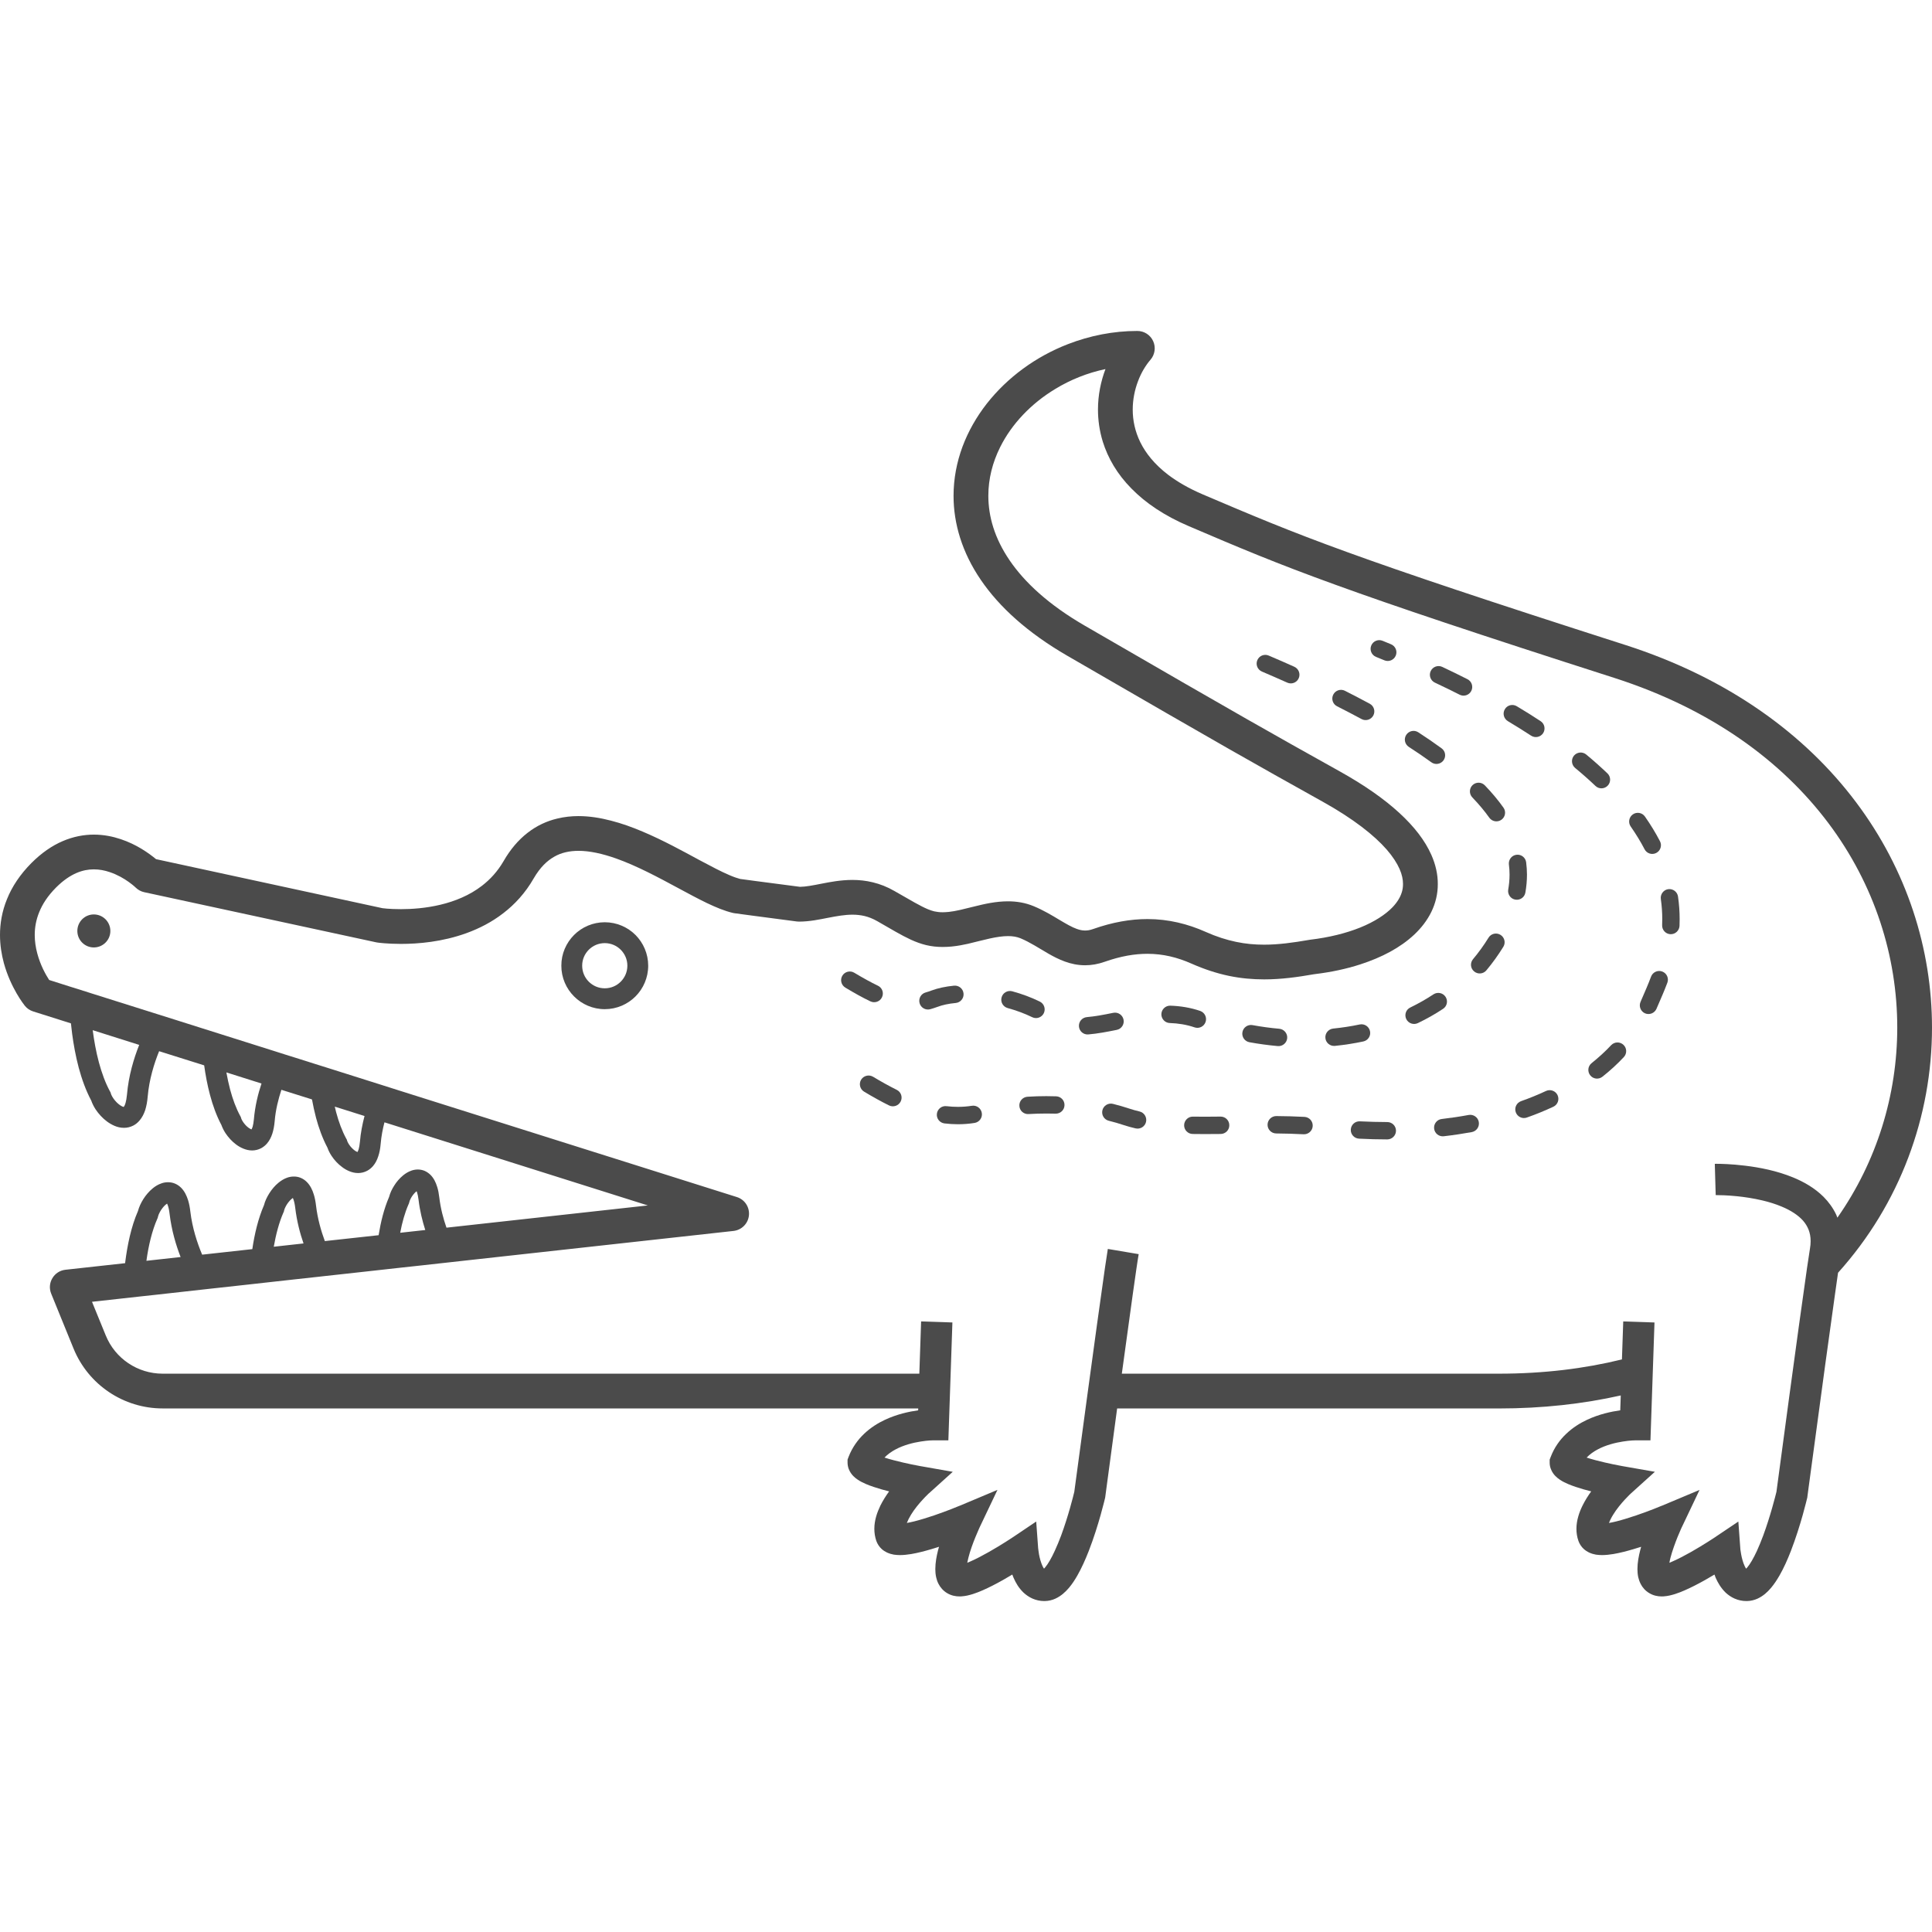 <!--?xml version="1.0" encoding="utf-8"?-->
<!-- Generator: Adobe Illustrator 18.1.1, SVG Export Plug-In . SVG Version: 6.00 Build 0)  -->

<svg version="1.1" id="_x32_" xmlns="http://www.w3.org/2000/svg" xmlns:xlink="http://www.w3.org/1999/xlink" x="0px" y="0px" viewBox="0 0 512 512" style="width: 64px; height: 64px; opacity: 1;" xml:space="preserve">
<style type="text/css">
	.st0{fill:#4B4B4B;}
</style>
<g>
	<path class="st0" d="M491.865,212.589c-13.51-18.004-33.904-32.937-61.199-41.685c-36.596-11.733-58.137-18.962-73.709-24.613
		c-15.588-5.65-25.233-9.74-38.269-15.295c-3.7-1.588-6.703-3.347-9.11-5.168c-3.615-2.768-5.91-5.676-7.358-8.575
		c-1.433-2.916-2.036-5.84-2.036-8.704c0-2.648,0.526-5.228,1.398-7.514c0.846-2.286,2.071-4.27,3.313-5.702
		c1.173-1.363,1.45-3.287,0.708-4.926c-0.751-1.648-2.382-2.7-4.193-2.7c-6.401,0-12.613,1.26-18.35,3.477
		c-8.592,3.32-16.089,8.842-21.542,15.778c-2.726,3.485-4.917,7.324-6.452,11.43c-1.518,4.107-2.364,8.49-2.364,13.001
		c-0.009,7.376,2.278,15.045,7.221,22.275c4.926,7.238,12.44,14.036,22.869,20.083c22.137,12.82,34.077,19.704,42.989,24.786
		c8.911,5.081,14.795,8.36,24.768,13.933c8.143,4.537,13.639,8.894,16.935,12.664c1.648,1.898,2.743,3.632,3.416,5.151
		c0.672,1.526,0.914,2.829,0.914,3.994c0,0.786-0.104,1.528-0.346,2.261c-0.396,1.268-1.182,2.57-2.415,3.873
		c-1.881,1.958-4.814,3.874-8.575,5.392c-3.761,1.519-8.316,2.648-13.303,3.235l-0.259,0.043c-4.314,0.75-8.17,1.268-11.904,1.268
		c-2.485,0-4.926-0.216-7.463-0.75c-2.536-0.535-5.176-1.363-8.048-2.648c-4.685-2.088-9.826-3.39-15.408-3.39
		c-4.529,0-9.308,0.846-14.398,2.64c-0.863,0.311-1.518,0.397-2.122,0.397c-0.708,0-1.397-0.129-2.226-0.431
		c-1.26-0.44-2.795-1.329-4.676-2.45c-1.855-1.113-4.055-2.451-6.72-3.564c-2.304-0.958-4.633-1.294-6.806-1.294
		c-3.278,0.008-6.263,0.699-8.921,1.363c-1.346,0.319-2.588,0.647-3.727,0.906c-1.156,0.259-2.165,0.449-3.028,0.534
		c-0.629,0.061-1.181,0.096-1.664,0.096c-0.863,0-1.536-0.087-2.226-0.242c-0.518-0.129-1.044-0.301-1.673-0.56
		c-1.881-0.768-4.607-2.382-8.904-4.849c-1.88-1.087-3.813-1.829-5.676-2.278c-1.881-0.466-3.71-0.638-5.418-0.638
		c-3.106,0.008-5.849,0.534-8.222,1c-2.252,0.449-4.184,0.811-5.668,0.828c-4.917-0.638-8.903-1.156-11.689-1.527
		c-1.415-0.198-2.528-0.337-3.269-0.44c-0.363-0.043-0.656-0.086-0.846-0.112c-0.018,0-0.034,0-0.061-0.008
		c-0.699-0.181-1.682-0.51-2.821-1.001c-2.165-0.914-4.882-2.346-7.885-3.951c-4.52-2.442-9.696-5.297-15.132-7.592
		c-2.718-1.156-5.512-2.165-8.36-2.898c-2.838-0.742-5.728-1.216-8.653-1.216c-1.863,0-3.735,0.199-5.59,0.648
		c-2.777,0.646-5.487,1.897-7.902,3.787c-2.433,1.889-4.572,4.391-6.341,7.479c-1.596,2.744-3.545,4.858-5.737,6.548
		c-3.278,2.536-7.178,4.115-11.025,5.029c-3.848,0.923-7.61,1.173-10.456,1.173c-1.553,0-2.847-0.069-3.718-0.138
		c-0.44-0.043-0.768-0.078-0.992-0.103c-0.052,0-0.086-0.009-0.121-0.009c-0.052-0.009-0.087-0.009-0.104-0.018l-59.957-12.983
		c-0.854-0.708-2.183-1.734-3.899-2.77c-1.51-0.906-3.33-1.82-5.452-2.528c-2.114-0.708-4.521-1.208-7.143-1.208
		c-2.614,0-5.443,0.518-8.247,1.726c-2.83,1.208-5.608,3.123-8.265,5.78c-3.036,3.045-5.176,6.306-6.487,9.567
		C0.518,241.524,0,244.768,0,247.77c0,2.718,0.423,5.228,1.026,7.471c0.923,3.348,2.27,6.1,3.391,8.041
		c1.131,1.95,2.045,3.106,2.157,3.244c0.569,0.716,1.328,1.233,2.208,1.51l10.016,3.166c0.086,0.88,0.198,1.803,0.319,2.76
		c0.38,2.83,0.932,5.936,1.751,9.015c0.811,2.994,1.872,5.979,3.313,8.687c0.286,0.828,0.682,1.588,1.148,2.321
		c0.811,1.208,1.829,2.338,3.045,3.235c0.613,0.448,1.285,0.845,2.019,1.156c0.733,0.31,1.561,0.509,2.459,0.509
		c0.828,0.009,1.725-0.199,2.536-0.63c0.604-0.319,1.139-0.776,1.588-1.303c0.672-0.784,1.156-1.716,1.501-2.76
		c0.328-1.052,0.552-2.225,0.664-3.588c0.388-4.529,1.716-8.8,3.028-12.026l11.939,3.752c0.345,2.484,0.828,5.176,1.553,7.868
		c0.724,2.726,1.7,5.46,3.02,7.954c0.276,0.759,0.638,1.467,1.07,2.14c0.759,1.13,1.691,2.174,2.83,3.02
		c0.57,0.422,1.191,0.793,1.898,1.078c0.691,0.286,1.467,0.492,2.338,0.492c0.785,0,1.648-0.19,2.424-0.612
		c0.57-0.311,1.087-0.734,1.518-1.234c0.639-0.742,1.087-1.622,1.406-2.596c0.319-0.984,0.518-2.08,0.63-3.339
		c0.241-2.967,0.966-5.822,1.776-8.29h0.009l7.773,2.441l0.328,0.112c0.293,1.579,0.63,3.2,1.061,4.822
		c0.733,2.735,1.716,5.461,3.028,7.945c0.276,0.768,0.63,1.476,1.07,2.148c0.742,1.139,1.691,2.174,2.846,3.02
		c0.57,0.431,1.182,0.793,1.881,1.079c0.691,0.284,1.468,0.491,2.33,0.491c0.794,0,1.656-0.19,2.415-0.604
		c0.588-0.32,1.104-0.742,1.536-1.243c0.638-0.741,1.078-1.622,1.398-2.605c0.328-0.974,0.534-2.071,0.638-3.322
		c0.164-1.975,0.536-3.89,1.001-5.668l0.474,0.147l69.318,21.878l-53.357,5.892c-0.828-2.355-1.562-5.107-1.906-8.023
		c-0.121-1.036-0.293-1.968-0.561-2.795c-0.38-1.234-0.906-2.312-1.794-3.2c-0.441-0.431-0.975-0.794-1.545-1.044
		c-0.587-0.241-1.208-0.353-1.794-0.353c-0.603,0-1.164,0.112-1.673,0.284c-0.872,0.302-1.587,0.759-2.226,1.276
		c-0.949,0.785-1.742,1.717-2.364,2.718c-0.594,0.94-1.07,1.915-1.345,2.984c-1.381,3.192-2.226,6.721-2.778,10.146l-14.251,1.561
		c-1.001-2.691-1.933-5.961-2.338-9.412c-0.129-1.096-0.319-2.079-0.587-2.933c-0.397-1.303-0.958-2.424-1.863-3.33
		c-0.448-0.449-0.992-0.828-1.596-1.078c-0.587-0.251-1.233-0.363-1.838-0.354c-0.612,0-1.182,0.104-1.716,0.285
		c-0.898,0.311-1.648,0.794-2.313,1.328c-1,0.811-1.811,1.795-2.475,2.847c-0.613,0.983-1.122,2.019-1.406,3.14
		c-1.579,3.658-2.511,7.73-3.088,11.638l-13.294,1.466c-1.285-3.028-2.614-7.083-3.132-11.431c-0.121-1.113-0.319-2.096-0.586-2.976
		c-0.414-1.303-0.966-2.442-1.881-3.347c-0.449-0.449-1.001-0.828-1.604-1.079c-0.595-0.259-1.243-0.362-1.846-0.362
		c-0.621,0-1.2,0.103-1.717,0.293c-0.922,0.311-1.664,0.776-2.338,1.329c-1.001,0.828-1.828,1.812-2.493,2.864
		c-0.613,0.984-1.113,2.019-1.406,3.132c-1.863,4.279-2.83,9.17-3.399,13.682c0,0.043,0,0.104-0.017,0.155l-15.83,1.743
		c-1.441,0.163-2.71,0.983-3.443,2.234c-0.75,1.242-0.862,2.744-0.319,4.089l5.927,14.554c3.917,9.602,13.251,15.873,23.62,15.873
		h200.231l-0.017,0.501c-2.398,0.336-5.599,1.009-8.834,2.527c-1.881,0.88-3.762,2.062-5.47,3.675
		c-1.691,1.596-3.174,3.649-4.14,6.142l-0.268,0.716v0.768c0,0.586,0.112,1.138,0.268,1.605c0.345,0.931,0.828,1.536,1.251,1.984
		c0.423,0.413,0.802,0.724,1.199,0.974c0.725,0.492,1.433,0.82,2.174,1.147c1.303,0.552,2.71,1.001,4.167,1.423
		c0.648,0.181,1.312,0.354,1.958,0.518c-0.82,1.122-1.622,2.382-2.312,3.753c-0.432,0.906-0.828,1.864-1.122,2.882
		c-0.294,1.036-0.484,2.122-0.484,3.304c0,1.026,0.156,2.114,0.518,3.175c0.285,0.82,0.811,1.596,1.406,2.14
		c0.44,0.406,0.923,0.699,1.372,0.923c0.673,0.319,1.294,0.483,1.863,0.587c0.579,0.086,1.104,0.112,1.64,0.121
		c0.983-0.009,1.958-0.112,2.95-0.276c1.726-0.293,3.536-0.759,5.348-1.294c0.69-0.198,1.381-0.414,2.045-0.63
		c-0.078,0.285-0.164,0.578-0.251,0.872c-0.413,1.638-0.724,3.295-0.733,5.029c0,0.682,0.052,1.397,0.216,2.148
		c0.12,0.569,0.31,1.164,0.629,1.776c0.458,0.906,1.251,1.855,2.304,2.467c0.518,0.311,1.087,0.536,1.648,0.673
		c0.561,0.138,1.113,0.19,1.648,0.19c0.156,0,0.302,0,0.44-0.009l0.043-0.009c1.113-0.069,2.071-0.319,3.045-0.621
		c1.692-0.543,3.408-1.328,5.133-2.2c1.846-0.94,3.693-1.984,5.297-2.959c0.112,0.293,0.207,0.587,0.346,0.881
		c0.569,1.302,1.346,2.674,2.64,3.916c0.656,0.604,1.45,1.173,2.381,1.578c0.932,0.406,1.993,0.648,3.072,0.648h0.034
		c0.086,0,0.138,0,0.138,0c1.019-0.018,1.968-0.259,2.77-0.621c1.579-0.726,2.683-1.778,3.649-2.9c0.828-0.983,1.536-2.07,2.2-3.226
		c1.147-2.018,2.148-4.262,3.037-6.539c1.32-3.4,2.39-6.859,3.131-9.49c0.742-2.622,1.156-4.434,1.174-4.477l0.042-0.199
		l0.027-0.189c0,0,0.12-0.898,0.328-2.468c0.518-3.874,1.596-11.888,2.812-20.929c34.336,0,68.852,0,101.168,0
		c11.577,0,22.353-1.217,32.299-3.451l-0.138,3.943c-2.398,0.336-5.59,1.009-8.834,2.527c-1.872,0.88-3.762,2.062-5.461,3.675
		c-1.699,1.596-3.183,3.649-4.132,6.142l-0.276,0.716v0.768c-0.009,0.586,0.104,1.138,0.276,1.605
		c0.328,0.931,0.811,1.536,1.242,1.984c0.414,0.413,0.811,0.724,1.191,0.974c0.724,0.492,1.432,0.82,2.182,1.147
		c1.303,0.552,2.718,1.001,4.167,1.423c0.648,0.181,1.312,0.354,1.95,0.518c-0.811,1.122-1.622,2.382-2.294,3.753
		c-0.449,0.906-0.846,1.864-1.131,2.882c-0.302,1.036-0.491,2.122-0.491,3.304c0,1.026,0.154,2.114,0.526,3.175
		c0.285,0.82,0.803,1.596,1.406,2.14c0.449,0.406,0.914,0.699,1.363,0.923c0.673,0.319,1.294,0.483,1.863,0.587
		c0.588,0.086,1.122,0.112,1.64,0.121c1.001-0.009,1.966-0.112,2.96-0.276c1.725-0.293,3.545-0.759,5.339-1.294
		c0.691-0.198,1.381-0.414,2.054-0.63c-0.087,0.285-0.173,0.578-0.242,0.872c-0.414,1.638-0.742,3.295-0.742,5.029
		c0,0.682,0.052,1.397,0.208,2.148c0.138,0.569,0.328,1.164,0.638,1.776c0.449,0.906,1.243,1.855,2.313,2.467
		c0.518,0.311,1.07,0.536,1.639,0.673c0.552,0.138,1.104,0.19,1.64,0.19c0.154,0,0.31,0,0.448-0.009l0.052-0.009
		c1.104-0.069,2.07-0.319,3.036-0.621c1.692-0.543,3.399-1.328,5.125-2.2c1.864-0.94,3.692-1.984,5.314-2.959
		c0.103,0.293,0.207,0.587,0.328,0.881c0.587,1.302,1.363,2.674,2.64,3.916c0.656,0.604,1.45,1.173,2.382,1.578
		c0.931,0.406,2.001,0.648,3.071,0.648h0.034c0.104,0,0.138,0,0.156,0c1.001-0.018,1.95-0.259,2.761-0.621
		c1.587-0.726,2.692-1.778,3.64-2.9c0.828-0.983,1.535-2.07,2.208-3.226c1.156-2.018,2.156-4.262,3.037-6.539
		c1.311-3.4,2.381-6.859,3.123-9.49c0.742-2.622,1.156-4.434,1.173-4.477l0.051-0.199l0.018-0.189c0,0,0.121-0.898,0.328-2.468
		c0.742-5.496,2.605-19.359,4.417-32.644c0.914-6.652,1.812-13.165,2.554-18.41c0.293-2.201,0.586-4.167,0.828-5.841
		C503.528,319.046,512,295.84,512,272.322C512,251.574,505.392,230.577,491.865,212.589z M33.645,290.128
		c-0.087,0.923-0.224,1.639-0.371,2.156c-0.198,0.682-0.405,0.975-0.491,1.07c-0.086-0.018-0.293-0.069-0.552-0.216
		c-0.518-0.268-1.225-0.836-1.777-1.518c-0.561-0.664-0.966-1.423-1.07-1.82l-0.086-0.294l-0.138-0.251
		c-1.225-2.234-2.2-4.926-2.95-7.712c-0.768-2.864-1.286-5.823-1.639-8.532l12.301,3.891l0.018,0.009
		C35.483,280.449,34.076,285.038,33.645,290.128z M67.282,296.633c-0.078,0.828-0.198,1.466-0.319,1.915
		c-0.103,0.346-0.206,0.569-0.293,0.716c0,0-0.018,0.035-0.018,0.043c-0.103-0.026-0.224-0.086-0.37-0.172
		c-0.458-0.241-1.062-0.759-1.51-1.329c-0.466-0.561-0.803-1.216-0.881-1.518l-0.086-0.294l-0.146-0.259
		c-1.096-2.018-1.993-4.442-2.666-6.97c-0.405-1.51-0.724-3.054-1.001-4.564l9.308,2.942
		C68.378,289.904,67.584,293.13,67.282,296.633z M95.38,302.62c-0.078,0.829-0.199,1.466-0.328,1.915
		c-0.104,0.346-0.208,0.57-0.284,0.708c-0.009,0.034-0.018,0.034-0.027,0.052c-0.086-0.034-0.224-0.086-0.371-0.164
		c-0.457-0.25-1.043-0.768-1.51-1.338c-0.466-0.578-0.802-1.216-0.88-1.535l-0.086-0.276l-0.147-0.251
		c-1.096-2.018-1.993-4.451-2.666-6.979c-0.138-0.492-0.25-0.983-0.362-1.484l7.885,2.485
		C96.044,297.875,95.586,300.179,95.38,302.62z M108.268,319.149l0.112-0.241l0.069-0.259c0.043-0.25,0.198-0.664,0.422-1.078
		c0.345-0.647,0.872-1.32,1.328-1.716c0.078-0.061,0.139-0.121,0.208-0.164c0.051,0.095,0.086,0.216,0.129,0.345
		c0.146,0.449,0.284,1.096,0.388,1.941c0.345,2.898,1.018,5.608,1.777,7.989l-6.642,0.733
		C106.56,323.998,107.293,321.366,108.268,319.149z M75.106,321.34l0.12-0.25l0.052-0.268c0.069-0.276,0.224-0.733,0.483-1.182
		c0.371-0.699,0.949-1.423,1.45-1.855c0.138-0.129,0.276-0.241,0.397-0.31c0.051,0.086,0.103,0.216,0.156,0.379
		c0.172,0.483,0.362,1.234,0.482,2.278c0.414,3.468,1.243,6.66,2.192,9.394l-7.885,0.872
		C73.114,327.181,73.95,323.971,75.106,321.34z M41.72,322.91l0.094-0.241l0.061-0.259c0.069-0.293,0.224-0.742,0.491-1.208
		c0.38-0.716,0.958-1.449,1.467-1.898c0.164-0.138,0.32-0.259,0.448-0.337c0.044,0.104,0.112,0.25,0.172,0.423
		c0.19,0.491,0.371,1.259,0.492,2.312c0.518,4.348,1.691,8.273,2.916,11.422l-9.058,1C39.339,330.2,40.28,326.136,41.72,322.91z
		 M486.93,322.695c-0.103-0.268-0.207-0.535-0.31-0.785c-0.863-1.829-2.036-3.407-3.365-4.745c-2.346-2.33-5.176-3.943-8.058-5.132
		c-4.348-1.786-8.903-2.649-12.647-3.106c-3.744-0.465-6.678-0.509-7.695-0.509c-0.242,0-0.38,0.009-0.414,0.009l0.224,7.876
		l-0.018-1.018l0.034,1.432c0.018,0,0.087,0,0.173,0c0.673,0,2.761,0.018,5.452,0.293c2.018,0.208,4.365,0.552,6.729,1.113
		c1.778,0.414,3.52,0.958,5.125,1.631c2.415,1.001,4.417,2.303,5.693,3.762c0.639,0.741,1.104,1.51,1.45,2.38
		c0.328,0.863,0.535,1.838,0.535,3.036c0,0.613-0.052,1.294-0.19,2.045c-0.172,1.009-0.431,2.717-0.759,5.012
		c-2.226,15.338-7.696,56.196-8.11,59.362c-0.259,1.044-1.604,6.444-3.52,11.62c-0.518,1.397-1.088,2.778-1.656,4.029
		c-0.863,1.88-1.794,3.494-2.536,4.365c-0.121,0.146-0.224,0.25-0.328,0.354c-0.121-0.181-0.259-0.423-0.398-0.733
		c-0.413-0.863-0.741-2.096-0.914-3.072c-0.086-0.474-0.156-0.905-0.19-1.182c-0.017-0.138-0.017-0.25-0.034-0.31v-0.07
		l-0.518-7.126l-5.935,3.986l-0.018,0.026c-0.31,0.199-3.226,2.148-6.539,4.029c-1.656,0.94-3.416,1.863-4.918,2.518
		c-0.294,0.138-0.587,0.259-0.862,0.371c0.069-0.406,0.156-0.837,0.276-1.303c0.483-1.863,1.26-3.968,1.898-5.556
		c0.328-0.802,0.621-1.475,0.828-1.941c0.103-0.241,0.19-0.422,0.242-0.543l0.069-0.13l0.017-0.026v-0.009l4.659-9.8l-10.007,4.2
		h-0.034c-0.294,0.139-3.296,1.381-6.781,2.563c-1.743,0.587-3.589,1.164-5.237,1.579c-0.699,0.172-1.354,0.311-1.941,0.414
		c0.241-0.656,0.621-1.424,1.104-2.192c0.896-1.483,2.131-2.958,3.105-4.011c0.492-0.535,0.915-0.958,1.208-1.251
		c0.154-0.146,0.267-0.25,0.344-0.328l0.078-0.069l0.009-0.009l6.314-5.702l-8.376-1.466h-0.026
		c-0.371-0.06-3.969-0.716-7.299-1.604c-0.828-0.216-1.64-0.458-2.373-0.691c-0.008,0-0.008-0.008-0.008-0.008
		c0.811-0.854,1.829-1.58,2.968-2.183c2.105-1.122,4.641-1.76,6.608-2.062c1.001-0.164,1.846-0.242,2.433-0.284
		c0.294-0.018,0.536-0.018,0.691-0.026l0.172-0.008h0.034h4.003l1.07-31.239l-8.282-0.276v-0.009l-0.346,10.076
		c-9.886,2.433-20.756,3.779-32.626,3.779c-31.92,0-65.987,0-99.909,0c0.121-0.828,0.224-1.674,0.346-2.502
		c0.905-6.652,1.794-13.165,2.536-18.41c0.38-2.623,0.699-4.926,0.966-6.781c0.276-1.846,0.483-3.244,0.621-3.986l-8.178-1.38
		c-0.172,1-0.431,2.708-0.759,5.004c-2.226,15.338-7.695,56.196-8.127,59.362c-0.241,1.044-1.587,6.444-3.502,11.62
		c-0.536,1.397-1.088,2.778-1.674,4.029c-0.854,1.88-1.794,3.494-2.536,4.365c-0.103,0.146-0.216,0.25-0.311,0.354
		c-0.12-0.181-0.276-0.423-0.414-0.733c-0.406-0.863-0.742-2.096-0.915-3.072c-0.086-0.474-0.138-0.905-0.172-1.182
		c-0.017-0.138-0.034-0.25-0.034-0.31l-0.017-0.07l-0.518-7.126l-5.919,3.986l-0.034,0.026c-0.293,0.199-3.226,2.148-6.539,4.029
		c-1.648,0.94-3.399,1.863-4.9,2.518c-0.31,0.138-0.604,0.259-0.88,0.371c0.078-0.406,0.172-0.837,0.293-1.303
		c0.466-1.863,1.242-3.968,1.898-5.556c0.328-0.802,0.613-1.475,0.828-1.941c0.104-0.241,0.181-0.422,0.241-0.543l0.061-0.13
		l0.017-0.026v-0.009l4.667-9.808l-10.015,4.209h-0.026c-0.31,0.139-3.313,1.381-6.78,2.563c-1.743,0.587-3.598,1.164-5.246,1.579
		c-0.708,0.172-1.354,0.311-1.95,0.414c0.259-0.656,0.638-1.424,1.113-2.192c0.906-1.483,2.131-2.958,3.114-4.011
		c0.483-0.535,0.914-0.958,1.208-1.251c0.139-0.146,0.259-0.25,0.328-0.328l0.086-0.069l0.018-0.009l6.306-5.694l-8.376-1.475
		h-0.035c-0.362-0.06-3.951-0.716-7.281-1.604c-0.838-0.216-1.648-0.458-2.382-0.691c0,0-0.008-0.008-0.017-0.008
		c0.828-0.854,1.828-1.58,2.985-2.183c2.104-1.122,4.633-1.76,6.608-2.062c0.983-0.164,1.838-0.242,2.433-0.284
		c0.293-0.018,0.526-0.018,0.682-0.026l0.172-0.008h0.043h4.003l1.07-31.239l-8.291-0.276v-0.009l-0.474,13.855H43.1
		c-6.625,0-12.595-4.012-15.08-10.146l-3.64-8.903l8.126-0.897l5.539-0.612l2.622-0.284h0.018l15.183-1.691h0.009l10.137-1.113
		l5.556-0.621l6.919-0.768l5.918-0.647l1.915-0.216l4.176-0.457l8.92-0.984l5.556-0.621l6.747-0.733l4.814-0.534l2.813-0.311
		l3.252-0.362l71.802-7.928c2.156-0.25,3.865-1.966,4.071-4.132c0.208-2.174-1.104-4.185-3.209-4.849l-89.254-28.158l-2.553-0.811
		l-2.822-0.897l-13.57-4.288l-3.848-1.208h-0.008l-1.752-0.561l-3.011-0.949l-2.717-0.846l-2.709-0.863l-14.096-4.452l-3.433-1.086
		l-2.14-0.673l-6.815-2.156l-22.672-7.143l-1.535-0.501H22.31l-3.968-1.242l-5.314-1.691c-0.449-0.681-1.036-1.691-1.622-2.899
		c-1.147-2.416-2.208-5.651-2.2-9.041c0-1.95,0.336-3.951,1.182-6.03c0.845-2.096,2.226-4.287,4.494-6.564
		c1.941-1.933,3.735-3.097,5.375-3.814c1.639-0.699,3.14-0.966,4.607-0.966s2.898,0.276,4.227,0.734
		c2.002,0.664,3.796,1.716,5.038,2.614c0.621,0.448,1.104,0.836,1.415,1.104c0.154,0.138,0.259,0.241,0.328,0.301l0.051,0.043
		c0,0,0,0.018,0.018,0.018c0.621,0.612,1.414,1.052,2.26,1.233l61.432,13.277l0.32,0.061c0.156,0.026,2.588,0.371,6.298,0.371
		c4.502,0,10.904-0.501,17.444-2.882c3.278-1.199,6.591-2.864,9.662-5.245c3.072-2.347,5.884-5.401,8.084-9.248
		c1.716-2.942,3.528-4.65,5.426-5.729c0.949-0.552,1.933-0.931,3.002-1.181c1.052-0.251,2.2-0.38,3.433-0.38
		c2.934-0.009,6.384,0.75,10,2.036c5.426,1.923,11.18,5.004,16.468,7.859c2.657,1.432,5.185,2.795,7.583,3.951
		c2.407,1.139,4.65,2.088,6.928,2.622l0.397,0.07c0.018,0,6.324,0.862,16.495,2.182c0.19,0.018,0.396,0.034,0.604,0.034
		c2.812-0.008,5.331-0.56,7.669-1.009c2.338-0.458,4.478-0.829,6.462-0.829c1.104,0,2.156,0.112,3.226,0.362
		c1.053,0.259,2.14,0.673,3.313,1.337c3.727,2.131,6.332,3.727,8.955,4.935c1.311,0.595,2.64,1.095,4.046,1.432
		c1.406,0.336,2.855,0.492,4.357,0.492c0.846,0,1.691-0.043,2.571-0.13v-0.009c1.441-0.138,2.83-0.413,4.158-0.706
		c2.01-0.467,3.925-1.001,5.728-1.39c1.794-0.397,3.46-0.647,4.884-0.647c1.276,0,2.328,0.19,3.277,0.57
		c2.511,1.044,4.823,2.588,7.454,4.106c1.32,0.759,2.726,1.484,4.33,2.071c1.605,0.587,3.399,0.983,5.366,0.983
		c1.682,0,3.433-0.302,5.176-0.923c2.14-0.751,4.124-1.276,6.004-1.622c1.881-0.337,3.64-0.491,5.34-0.491
		c4.167,0.008,7.911,0.94,11.655,2.596c3.434,1.519,6.721,2.58,9.922,3.253c3.208,0.664,6.306,0.931,9.343,0.931
		c4.495,0,8.816-0.596,13.242-1.371c0.043,0,0.094-0.009,0.147-0.009c0.034,0,0.069-0.018,0.103-0.026
		c4.245-0.51,8.282-1.372,11.991-2.572c5.642-1.828,10.577-4.399,14.304-7.902c1.854-1.743,3.416-3.752,4.52-6.013
		c1.104-2.26,1.725-4.779,1.708-7.384c0.017-2.562-0.578-5.168-1.7-7.704c-1.683-3.804-4.529-7.505-8.524-11.163
		c-3.994-3.667-9.187-7.316-15.76-10.982c-9.974-5.573-15.823-8.834-24.682-13.89c-8.886-5.064-20.816-11.939-42.953-24.759
		c-9.507-5.505-15.9-11.457-19.868-17.297c-3.986-5.858-5.617-11.594-5.625-17.09c0-4.477,1.104-8.825,3.14-12.906
		c3.037-6.099,8.196-11.544,14.58-15.391c4.037-2.467,8.566-4.279,13.32-5.28c-1.224,3.244-1.984,6.884-1.984,10.732
		c0,2.77,0.397,5.642,1.278,8.514c1.346,4.306,3.795,8.576,7.574,12.398c3.752,3.838,8.782,7.246,15.252,9.998
		c13.027,5.574,22.948,9.774,38.744,15.485c15.77,5.729,37.389,12.984,74.019,24.726c25.691,8.255,44.36,22.067,56.679,38.441
		c12.302,16.383,18.272,35.405,18.272,54.212C502.787,290.145,497.404,307.744,486.93,322.695z"></path>
	<path class="st0" d="M341.118,275.134c0.112-1.26-0.828-2.381-2.087-2.502c-2.356-0.207-4.737-0.534-7.101-0.966
		c-1.251-0.224-2.45,0.604-2.674,1.864c-0.224,1.251,0.604,2.45,1.863,2.674c2.485,0.449,4.996,0.793,7.498,1.018
		C339.884,277.334,340.997,276.403,341.118,275.134z"></path>
	<path class="st0" d="M319.49,270.838c0.414-1.2-0.224-2.51-1.432-2.934c-2.64-0.897-5.297-1.302-7.902-1.389
		c-1.269-0.043-2.33,0.958-2.381,2.226c-0.034,1.268,0.966,2.338,2.234,2.372c2.234,0.078,4.408,0.414,6.557,1.148
		C317.765,272.685,319.076,272.037,319.49,270.838z"></path>
	<path class="st0" d="M336.227,173.734c-1.165-0.501-2.52,0.034-3.02,1.208c-0.501,1.173,0.034,2.52,1.216,3.028
		c2.303,0.983,4.546,1.966,6.711,2.933c1.156,0.526,2.52,0.009,3.037-1.156c0.518-1.156,0-2.519-1.156-3.046
		C340.825,175.718,338.573,174.726,336.227,173.734z"></path>
	<path class="st0" d="M276.614,268.518c0.561-1.147,0.087-2.528-1.052-3.088c-2.33-1.139-4.797-2.045-7.299-2.726
		c-1.225-0.336-2.502,0.388-2.829,1.613c-0.346,1.225,0.38,2.493,1.613,2.83c2.252,0.621,4.452,1.423,6.488,2.415
		C274.673,270.131,276.053,269.656,276.614,268.518z"></path>
	<path class="st0" d="M253.278,265.8c1.268-0.121,2.192-1.243,2.07-2.51c-0.112-1.269-1.251-2.2-2.51-2.08
		c-2.208,0.216-4.245,0.639-6.03,1.303c-0.509,0.199-1.018,0.362-1.51,0.5c-1.225,0.337-1.941,1.613-1.596,2.838
		c0.336,1.225,1.614,1.941,2.838,1.596c0.621-0.181,1.26-0.38,1.89-0.613C249.716,266.344,251.39,265.973,253.278,265.8z"></path>
	<path class="st0" d="M356.413,183.06c-1.13-0.57-2.518-0.112-3.088,1.026c-0.578,1.139-0.121,2.519,1.018,3.088
		c2.26,1.139,4.409,2.269,6.479,3.382c1.104,0.604,2.502,0.19,3.115-0.932c0.603-1.121,0.19-2.518-0.932-3.123
		C360.908,185.372,358.708,184.224,356.413,183.06z"></path>
	<path class="st0" d="M297.75,270.218c-0.25-1.251-1.458-2.054-2.708-1.812c-2.52,0.518-4.884,0.958-7.006,1.139
		c-1.276,0.112-2.208,1.225-2.105,2.493c0.104,1.269,1.226,2.208,2.485,2.096c2.467-0.207,4.986-0.69,7.54-1.208
		C297.198,272.676,298.009,271.46,297.75,270.218z"></path>
	<path class="st0" d="M233.738,264.282c0.552-1.148,0.069-2.52-1.086-3.063c-1.881-0.898-3.952-2.053-6.264-3.434
		c-1.087-0.655-2.502-0.301-3.157,0.786c-0.656,1.095-0.294,2.502,0.794,3.157c2.38,1.432,4.564,2.657,6.651,3.649
		C231.823,265.92,233.204,265.43,233.738,264.282z"></path>
	<path class="st0" d="M393.501,208.129c-0.88-0.914-2.338-0.949-3.261-0.06c-0.914,0.88-0.931,2.329-0.06,3.252
		c1.768,1.846,3.269,3.64,4.503,5.383c0.741,1.035,2.173,1.277,3.218,0.535c1.026-0.733,1.276-2.174,0.535-3.2
		C397.055,212.089,395.416,210.122,393.501,208.129z"></path>
	<path class="st0" d="M382.536,201.512c0.75-1.026,0.526-2.467-0.51-3.209c-1.915-1.398-3.968-2.812-6.176-4.244
		c-1.07-0.691-2.484-0.38-3.183,0.69c-0.691,1.07-0.388,2.484,0.681,3.183c2.14,1.381,4.132,2.744,5.97,4.081
		C380.344,202.763,381.785,202.538,382.536,201.512z"></path>
	<path class="st0" d="M394.475,248.495c-1.251,2.035-2.63,3.934-4.115,5.702c-0.811,0.974-0.69,2.424,0.294,3.235
		c0.975,0.828,2.433,0.699,3.244-0.276c1.622-1.932,3.123-4.02,4.504-6.246c0.664-1.079,0.328-2.493-0.76-3.166
		C396.563,247.08,395.14,247.407,394.475,248.495z"></path>
	<path class="st0" d="M404.241,236.538c0.268-1.536,0.422-3.124,0.422-4.737c0-1.078-0.078-2.165-0.216-3.278
		c-0.163-1.268-1.302-2.156-2.571-2.001c-1.268,0.155-2.148,1.311-2.002,2.58c0.121,0.914,0.173,1.811,0.173,2.7
		c0,1.337-0.13,2.648-0.354,3.942c-0.207,1.26,0.622,2.451,1.881,2.666C402.835,238.625,404.026,237.797,404.241,236.538z"></path>
	<path class="st0" d="M363.065,273.271c-0.259-1.243-1.484-2.036-2.726-1.777c-2.295,0.483-4.642,0.845-7.031,1.086
		c-1.268,0.139-2.192,1.26-2.062,2.528c0.12,1.268,1.259,2.182,2.518,2.062c2.554-0.259,5.064-0.648,7.523-1.173
		C362.53,275.739,363.341,274.514,363.065,273.271z"></path>
	<path class="st0" d="M383.08,264.161c-0.699-1.061-2.123-1.345-3.192-0.656c-1.951,1.294-4.004,2.45-6.126,3.485
		c-1.156,0.535-1.64,1.915-1.088,3.072c0.552,1.139,1.933,1.622,3.072,1.07c2.312-1.104,4.546-2.364,6.678-3.779
		C383.494,266.654,383.787,265.222,383.08,264.161z"></path>
	<path class="st0" d="M366.395,169.816c-1.191-0.483-2.518,0.087-3.002,1.26c-0.484,1.173,0.086,2.527,1.259,3.002
		c0.76,0.311,1.502,0.604,2.226,0.915c1.173,0.483,2.52-0.069,3.011-1.243c0.492-1.173-0.069-2.519-1.251-3.011
		C367.904,170.438,367.154,170.119,366.395,169.816z"></path>
	<path class="st0" d="M440.517,257.466c-1.19-0.449-2.518,0.156-2.967,1.346c-0.829,2.226-1.674,4.089-2.312,5.582
		c-0.138,0.362-0.311,0.716-0.466,1.079c-0.518,1.156-0.017,2.518,1.139,3.054c1.156,0.517,2.519,0.017,3.055-1.148
		c0.189-0.389,0.362-0.802,0.517-1.2c0.604-1.398,1.484-3.356,2.382-5.746C442.312,259.244,441.708,257.915,440.517,257.466z"></path>
	<path class="st0" d="M231.366,285.349c-1.096-0.648-2.51-0.294-3.166,0.793c-0.648,1.087-0.294,2.511,0.793,3.157
		c2.261,1.363,4.46,2.588,6.608,3.65c1.139,0.561,2.519,0.094,3.089-1.044c0.569-1.139,0.103-2.518-1.035-3.08
		C235.636,287.816,233.54,286.66,231.366,285.349z"></path>
	<path class="st0" d="M426.059,208.206c0.88-0.914,0.845-2.381-0.069-3.252c-1.743-1.656-3.606-3.33-5.633-5.004
		c-0.974-0.803-2.433-0.664-3.244,0.31c-0.802,0.975-0.664,2.433,0.302,3.244c1.95,1.613,3.744,3.201,5.392,4.77
		C423.721,209.156,425.179,209.13,426.059,208.206z"></path>
	<path class="st0" d="M408.943,194.3c0.69-1.07,0.397-2.502-0.673-3.192c-2.001-1.32-4.106-2.64-6.314-3.952
		c-1.104-0.656-2.511-0.302-3.157,0.794c-0.656,1.087-0.293,2.502,0.793,3.158c2.157,1.294,4.21,2.57,6.16,3.847
		C406.821,195.654,408.244,195.353,408.943,194.3z"></path>
	<path class="st0" d="M367.637,297.357c-2.372-0.008-4.788-0.069-7.246-0.19c-1.276-0.069-2.346,0.906-2.415,2.174
		c-0.069,1.278,0.914,2.347,2.183,2.416c2.528,0.129,5.029,0.198,7.479,0.198c1.278,0,2.313-1.035,2.313-2.303
		C369.95,298.376,368.914,297.357,367.637,297.357z"></path>
	<path class="st0" d="M389.213,295.476c-2.312,0.432-4.692,0.785-7.134,1.07c-1.26,0.138-2.165,1.285-2.019,2.554
		c0.138,1.26,1.294,2.165,2.545,2.019h0.008c2.537-0.293,5.021-0.664,7.436-1.104c1.251-0.241,2.071-1.432,1.846-2.692
		C391.672,296.081,390.464,295.252,389.213,295.476z"></path>
	<path class="st0" d="M442.088,235.64c-1.243,0.181-2.123,1.354-1.95,2.605c0.259,1.837,0.379,3.606,0.379,5.297
		c0,0.552-0.017,1.096-0.034,1.631c-0.051,1.268,0.932,2.346,2.192,2.398c1.276,0.06,2.346-0.932,2.415-2.2
		c0.018-0.604,0.034-1.209,0.034-1.83c0-1.898-0.138-3.882-0.431-5.935C444.521,236.339,443.347,235.468,442.088,235.64z"></path>
	<path class="st0" d="M438.913,226.048c1.139-0.587,1.588-1.984,1.001-3.106c-1.122-2.156-2.433-4.33-3.986-6.548
		c-0.724-1.044-2.174-1.303-3.209-0.57c-1.036,0.733-1.294,2.166-0.569,3.2c1.432,2.062,2.656,4.072,3.675,6.031
		C436.394,226.185,437.791,226.625,438.913,226.048z"></path>
	<path class="st0" d="M426.973,276.981c-1.57,1.682-3.312,3.26-5.176,4.762c-1.001,0.785-1.156,2.235-0.371,3.227
		c0.786,1.001,2.234,1.164,3.235,0.371c2.036-1.613,3.934-3.347,5.659-5.194c0.88-0.923,0.838-2.39-0.086-3.253
		C429.302,276.014,427.853,276.058,426.973,276.981z"></path>
	<path class="st0" d="M409.71,289.119c-2.105,0.983-4.314,1.89-6.616,2.7c-1.191,0.431-1.829,1.742-1.398,2.942
		c0.423,1.199,1.743,1.829,2.933,1.398c2.442-0.854,4.779-1.821,7.023-2.864c1.156-0.535,1.656-1.907,1.121-3.063
		C412.239,289.084,410.858,288.584,409.71,289.119z"></path>
	<path class="st0" d="M279.876,290.534c-0.863-0.027-1.726-0.044-2.572-0.044c-1.708,0-3.382,0.051-5.004,0.156
		c-1.276,0.086-2.243,1.173-2.156,2.441c0.069,1.269,1.164,2.235,2.433,2.148c1.535-0.086,3.123-0.138,4.727-0.138
		c0.803,0,1.605,0.017,2.416,0.034c1.277,0.043,2.346-0.949,2.381-2.226C282.153,291.629,281.152,290.576,279.876,290.534z"></path>
	<path class="st0" d="M386.823,184.103c1.122,0.578,2.52,0.121,3.088-1.009c0.57-1.131,0.121-2.528-1.018-3.097
		c-2.14-1.088-4.366-2.174-6.678-3.262c-1.148-0.543-2.518-0.043-3.063,1.104c-0.543,1.156-0.042,2.52,1.104,3.063
		C382.528,181.972,384.71,183.033,386.823,184.103z"></path>
	<path class="st0" d="M257.558,293.044c-1.234,0.19-2.45,0.285-3.684,0.285c-1.001,0-2.01-0.061-3.036-0.181
		c-1.26-0.156-2.398,0.741-2.554,2.01c-0.156,1.268,0.751,2.407,2.018,2.562c1.191,0.138,2.381,0.216,3.572,0.216
		c1.466,0,2.933-0.112,4.4-0.346c1.26-0.199,2.123-1.381,1.915-2.64C259.982,293.7,258.808,292.837,257.558,293.044z"></path>
	<path class="st0" d="M301.995,294.553c-0.941-0.216-1.838-0.474-2.675-0.75c-1.449-0.483-2.898-0.898-4.382-1.268
		c-1.233-0.302-2.484,0.458-2.786,1.683c-0.302,1.242,0.44,2.484,1.682,2.795c1.363,0.336,2.71,0.724,4.02,1.164
		c1.001,0.336,2.036,0.612,3.088,0.854c1.251,0.293,2.485-0.483,2.77-1.717C303.996,296.081,303.22,294.839,301.995,294.553z"></path>
	<path class="st0" d="M323.45,295.908c-1.424,0.017-2.829,0.034-4.21,0.034c-1.044,0-2.079-0.018-3.097-0.026
		c-1.268-0.026-2.312,0.992-2.338,2.27c-0.018,1.268,0.992,2.312,2.268,2.328c1.053,0.018,2.105,0.026,3.166,0.026
		c1.406,0,2.838-0.009,4.27-0.026c1.268-0.017,2.295-1.061,2.269-2.328C325.771,296.908,324.727,295.891,323.45,295.908z"></path>
	<path class="st0" d="M345.707,295.986c-2.484-0.13-4.986-0.198-7.462-0.216c-1.276-0.008-2.312,1.019-2.329,2.278
		c-0.017,1.276,1.01,2.312,2.277,2.329c2.442,0.026,4.866,0.086,7.273,0.216c1.259,0.061,2.346-0.906,2.415-2.182
		C347.95,297.142,346.984,296.063,345.707,295.986z"></path>
	<path class="st0" d="M160.272,244.406c-3.175,0-6.074,1.294-8.144,3.373c-2.071,2.079-3.382,4.978-3.364,8.135
		c-0.018,3.175,1.293,6.073,3.364,8.144c2.07,2.087,4.969,3.382,8.144,3.382c3.166,0,6.064-1.294,8.144-3.382
		c2.07-2.071,3.364-4.969,3.364-8.144c0-3.158-1.294-6.056-3.364-8.135C166.336,245.7,163.438,244.406,160.272,244.406z
		 M164.498,260.158c-1.086,1.087-2.57,1.751-4.227,1.751c-1.674,0-3.141-0.664-4.236-1.751c-1.086-1.095-1.751-2.57-1.751-4.244
		c0-1.656,0.664-3.132,1.751-4.227c1.095-1.086,2.562-1.743,4.236-1.751c1.656,0.008,3.14,0.664,4.227,1.751
		c1.088,1.096,1.76,2.571,1.76,4.227C166.258,257.588,165.586,259.063,164.498,260.158z"></path>
	<path class="st0" d="M24.863,242.335c-2.416,0-4.366,1.958-4.366,4.382c0,2.407,1.95,4.365,4.366,4.365
		c2.415,0,4.383-1.958,4.383-4.365C29.246,244.293,27.278,242.335,24.863,242.335z"></path>
</g>
</svg>
